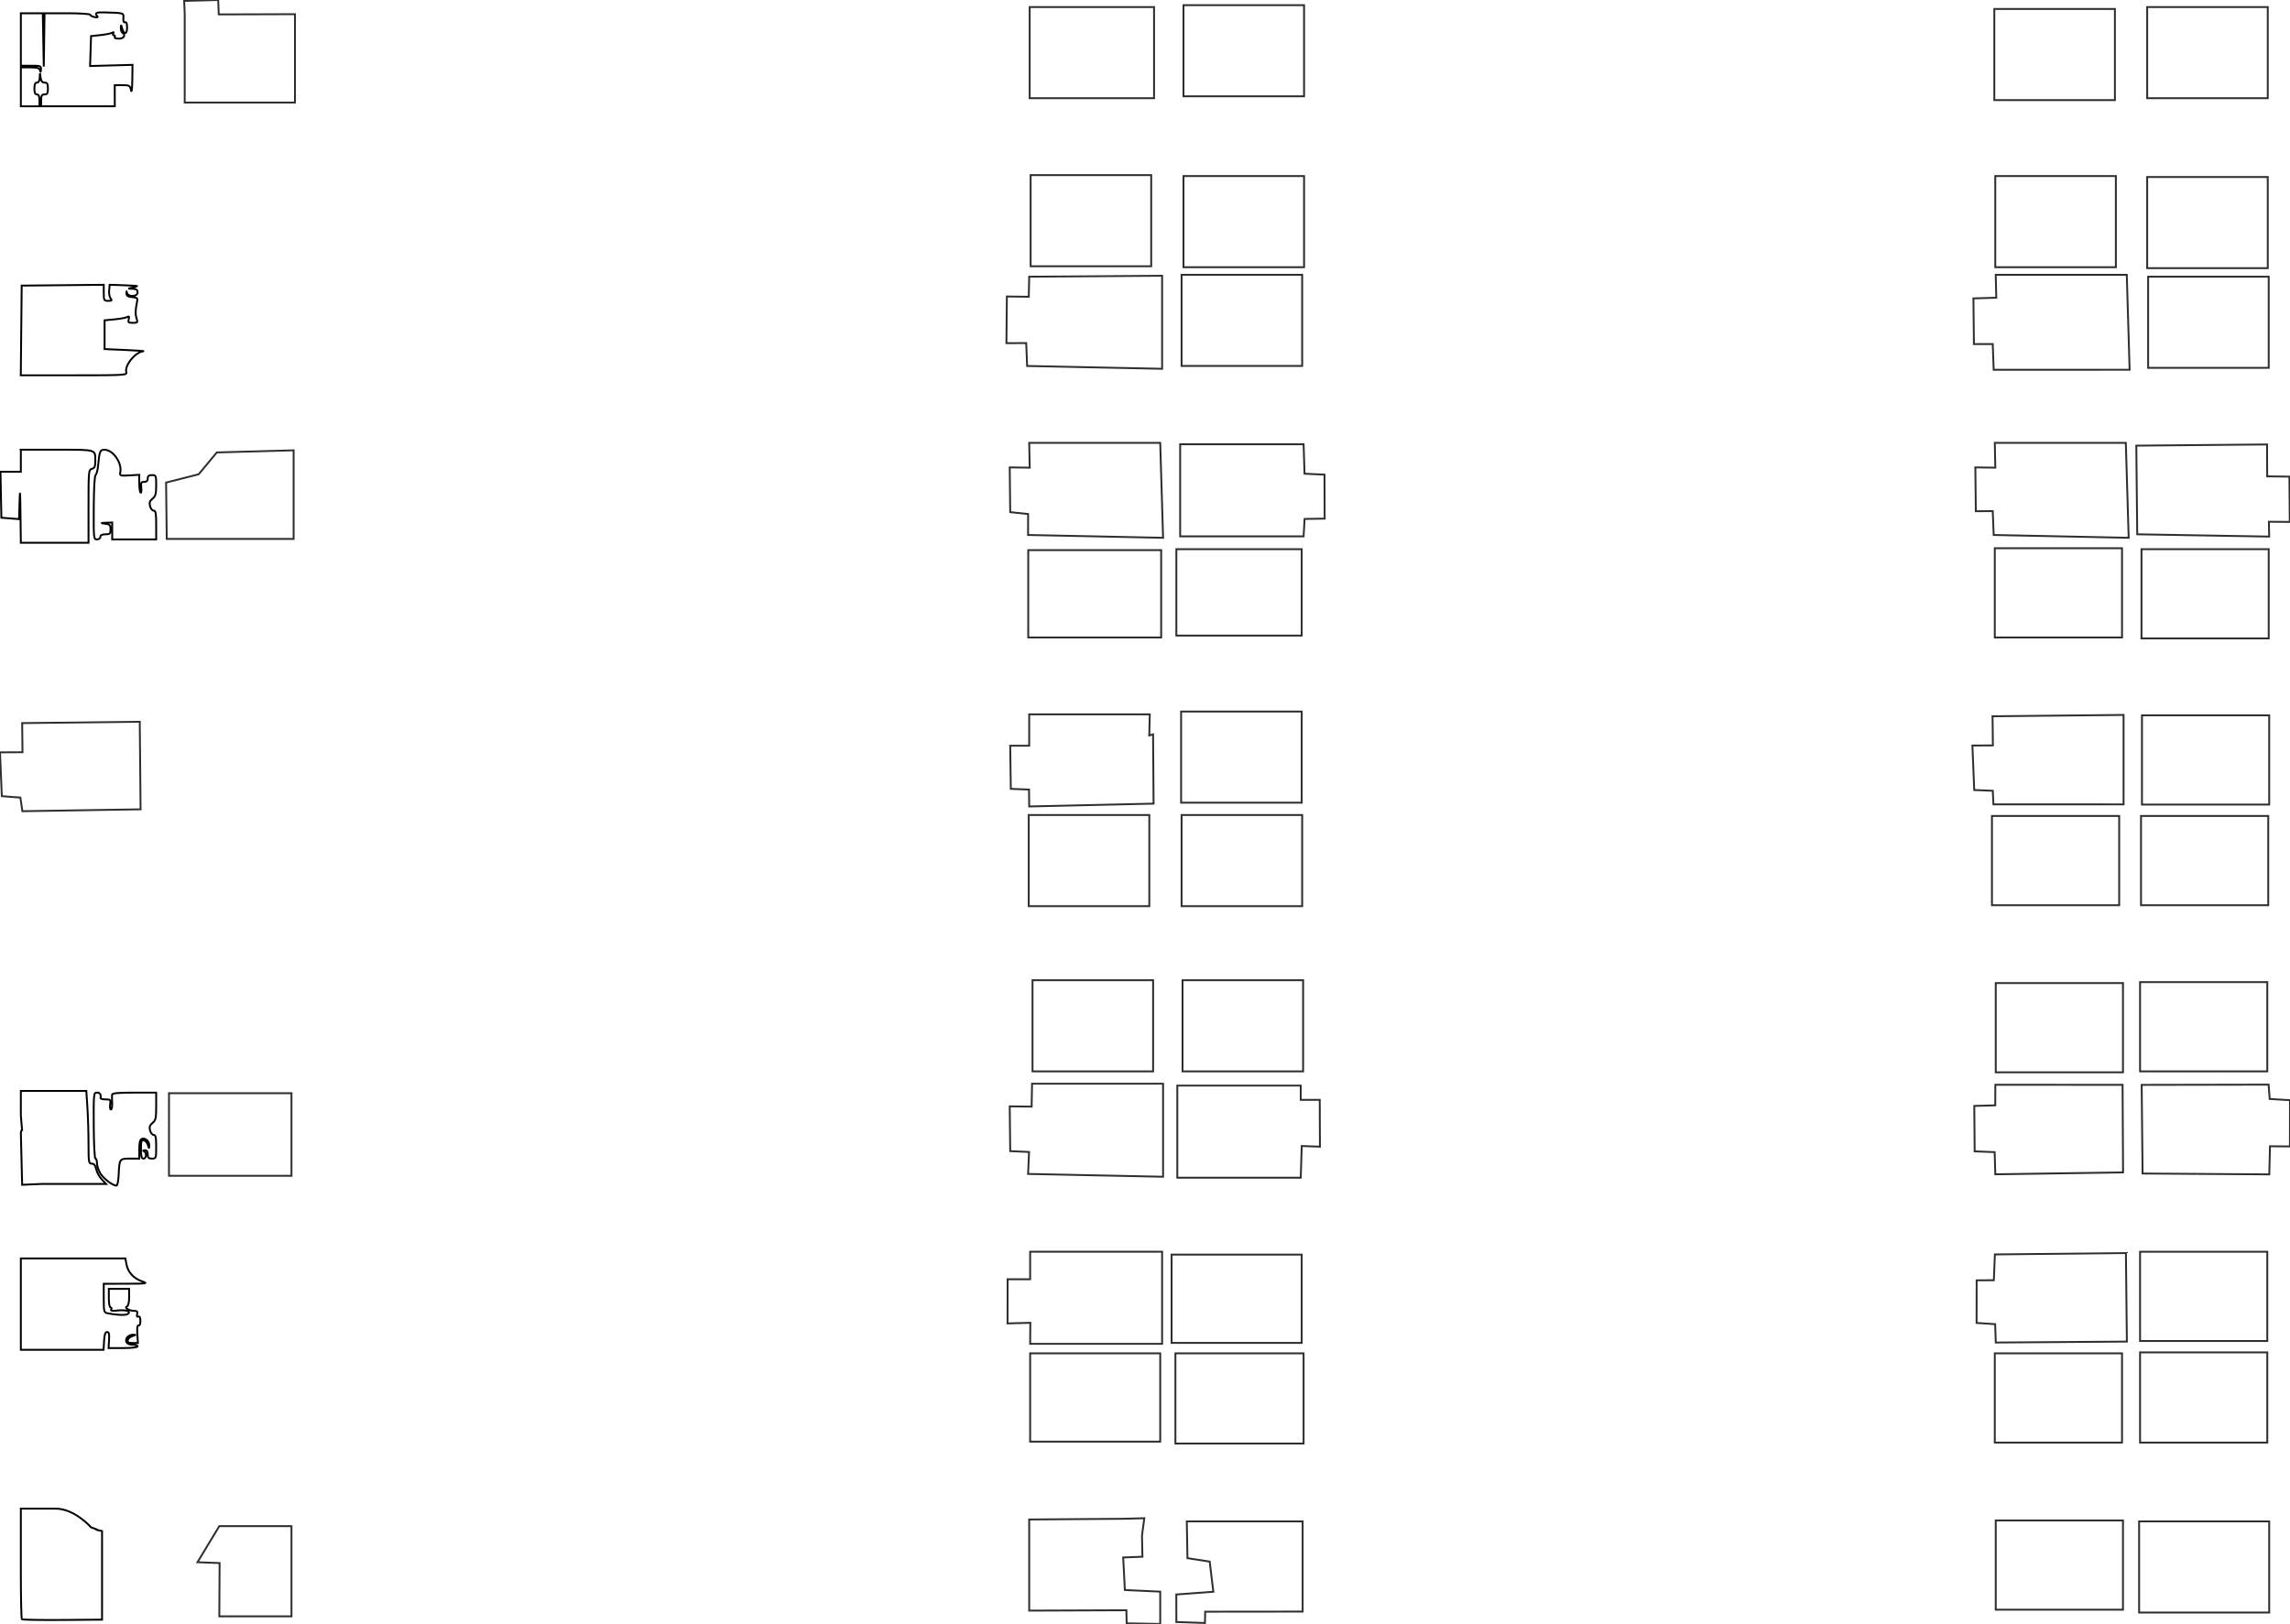 <?xml version="1.0" encoding="UTF-8" standalone="no"?>
<!-- Created with Inkscape (http://www.inkscape.org/) -->

<svg
   xmlns:dc="http://purl.org/dc/elements/1.1/"
   xmlns:cc="http://creativecommons.org/ns#"
   xmlns:rdf="http://www.w3.org/1999/02/22-rdf-syntax-ns#"
   xmlns:svg="http://www.w3.org/2000/svg"
   xmlns="http://www.w3.org/2000/svg"
   xmlns:sodipodi="http://sodipodi.sourceforge.net/DTD/sodipodi-0.dtd"
   xmlns:inkscape="http://www.inkscape.org/namespaces/inkscape"
   width="343.801mm"
   height="243.812mm"
   viewBox="0 0 1218.192 863.902"
   id="svg25163"
   version="1.1"
   inkscape:version="0.91 r13725"
   sodipodi:docname="new-build-e-f-g-h-i-j-stair_rooms.svg">
  <defs
     id="defs25165" />
  <sodipodi:namedview
     id="base"
     pagecolor="#ffffff"
     bordercolor="#666666"
     borderopacity="1.0"
     inkscape:pageopacity="0.0"
     inkscape:pageshadow="2"
     inkscape:zoom="0.7"
     inkscape:cx="433.9691"
     inkscape:cy="315.02531"
     inkscape:document-units="px"
     inkscape:current-layer="layer1"
     showgrid="false"
     fit-margin-top="0"
     fit-margin-left="0"
     fit-margin-right="0"
     fit-margin-bottom="0"
     inkscape:window-width="1600"
     inkscape:window-height="837"
     inkscape:window-x="-8"
     inkscape:window-y="-8"
     inkscape:window-maximized="1" />
  <g
     inkscape:label="Layer 1"
     inkscape:groupmode="layer"
     id="layer1"
     transform="translate(-129.899,-135.219)">
    <path
       style="fill:none;fill-opacity:1;stroke:#000000;stroke-opacity:1"
       d="m 184.186,973.284 0,-23.568 -2.69,-0.591 c -1.479,-0.325 2.69,0.591 -3.203,-1.421 0,0 -8.639,-9.922 -18.91,-9.922 l -18.397,0 0,33.691 c 0,13.53 0.249,24.849 0.554,25.154 0.305,0.305 10.025,0.48 21.6,0.389 l 21.046,-0.165 z"
       id="new_build_e_2"
       inkscape:connector-curvature="0"
       sodipodi:nodetypes="ccccscscscc"
       inkscape:label="#path18171" />
    <path
       inkscape:connector-curvature="0"
       style="fill:none;fill-opacity:1;stroke:#000000;stroke-opacity:1"
       d="m 185.264,848.548 c 0.197,-3.429 0.634,-4.725 1.592,-4.725 1.012,0 1.258,0.999 1.057,4.275 l -0.263,4.275 7.718,0 c 4.545,0 7.718,-0.37 7.718,-0.9 0,-0.495 -1.228,-0.9 -2.728,-0.9 -3.074,0 -4.38,-1.992 -2.662,-4.061 0.611,-0.736 1.973,-1.298 3.026,-1.249 1.694,0.079 1.656,0.162 -0.33,0.715 -1.235,0.344 -2.378,1.316 -2.541,2.16 -0.228,1.186 0.352,1.536 2.554,1.536 l 2.849,0 -0.308,-4.837 c -0.205,-3.215 0.019,-4.711 0.667,-4.461 0.571,0.22 0.975,-0.776 0.975,-2.401 0,-1.816 -0.38,-2.632 -1.098,-2.356 -0.711,0.273 -0.938,-0.189 -0.645,-1.311 0.352,-1.348 -0.02,-1.736 -1.677,-1.746 -2.697,-0.018 -5.341,-1.716 -3.705,-2.38 0.686,-0.278 1.125,-2.185 1.125,-4.881 l 0,-4.425 -5.4,0 -5.4,0 0,4.95 c 0,2.884 0.398,4.95 0.953,4.95 0.524,0 0.666,0.465 0.315,1.032 -0.459,0.742 0.515,0.902 3.463,0.57 4.555,-0.513 7.421,0.516 5.279,1.897 -1.149,0.741 -5.881,0.554 -10.685,-0.422 -1.908,-0.388 -2.025,-0.851 -2.025,-8.044 l 0,-7.633 11.925,-0.039 c 11.402,-0.038 11.767,-0.095 8.325,-1.313 -4.414,-1.561 -7.378,-4.831 -8.16,-9.001 l -0.59,-3.146 -27.8,0 -27.8,0 0,24.3 0,24.3 22.003,0 22.003,0 0.272,-4.725 z"
       id="new_build_f_1"
       inkscape:label="#path17583" />
    <path
       inkscape:connector-curvature="0"
       style="fill:none;fill-opacity:1;stroke:#000000;stroke-opacity:1"
       d="m 140.985,715.574 0,6.523 0,6.525 0.689,8.238 c -0.374,-0.586 -0.668,0.038 -0.676,1.438 l 0.686,27.214 10.102,-0.439 17.268,0 17.27,0 -2.324,-2.477 c -1.278,-1.361 -2.6,-3.79 -2.939,-5.398 -0.436,-2.071 -1.122,-2.926 -2.346,-2.926 -1.606,0 -1.728,-0.747 -1.732,-10.574 -0.003,-5.816 -0.266,-14.525 -0.586,-19.352 l -0.582,-8.773 -17.414,0 z m 40.492,0.898 c -1.753,0 -1.806,0.541 -1.713,17.551 0.053,9.78 0.455,17.551 0.908,17.551 0.447,0 0.815,1.113 0.816,2.475 0.002,1.361 0.807,3.795 1.791,5.408 1.696,2.782 6.596,6.506 8.568,6.514 0.502,0 1.027,-2.529 1.166,-5.623 0.389,-8.681 0.454,-8.773 6.082,-8.773 l 4.889,0 0,-4.979 c 0,-3.614 0.373,-5.123 1.361,-5.502 1.866,-0.716 4.058,1.291 3.949,3.615 -0.079,1.694 -0.162,1.657 -0.715,-0.33 -0.344,-1.235 -1.316,-2.378 -2.16,-2.541 -1.299,-0.25 -1.535,0.475 -1.535,4.719 0,3.859 0.311,5.018 1.35,5.018 1.628,0 1.815,-3.262 0.225,-3.904 -0.672,-0.271 -0.49,-0.483 0.451,-0.525 1.099,-0.05 1.574,0.61 1.574,2.18 0,1.8 0.45,2.25 2.25,2.25 2.186,0 2.25,-0.181 2.25,-6.301 0,-4.964 -0.282,-6.301 -1.332,-6.301 -0.733,0 -1.604,-1.079 -1.936,-2.4 -0.461,-1.837 -0.148,-2.772 1.332,-3.971 1.692,-1.37 1.936,-2.483 1.936,-8.848 l 0,-7.281 -11.699,0 c -8.713,0 -11.722,0.287 -11.787,1.125 -0.048,0.619 -0.018,2.644 0.068,4.5 0.086,1.856 -0.209,3.375 -0.656,3.375 -0.447,0 -0.636,-1.214 -0.418,-2.699 0.368,-2.507 0.197,-2.699 -2.404,-2.699 -1.541,0 -2.756,-0.305 -2.697,-0.676 0.315,-1.992 -0.295,-2.926 -1.914,-2.926 z"
       id="new_build_f_2"
       inkscape:label="#path16997"
       sodipodi:nodetypes="ccccccccccsscccccssscscsscsscscssscssssssscsccssssss" />
    <path
       inkscape:connector-curvature="0"
       style="fill:none;fill-opacity:1;stroke:#000000;stroke-opacity:1"
       d="m 140.985,374.472 0,5.852 0,5.85 -5.426,0 -5.424,0 0.25,12.236 0.25,12.238 4.695,0.365 4.693,0.365 0.289,-9.678 c 0.204,-6.823 0.346,-4.966 0.48,6.297 l 0.191,15.975 18,0 18,0 0,-19.434 c 0,-18.677 0.071,-19.452 1.801,-19.904 1.402,-0.367 1.799,-1.228 1.799,-3.893 0,-6.588 1.037,-6.27 -20.346,-6.27 l -19.254,0 z m 44.445,0 c -2.297,0 -2.647,0.888 -3.344,8.438 -0.223,2.412 -0.814,4.639 -1.314,4.949 -0.555,0.344 -0.947,7.144 -1.004,17.439 -0.091,16.323 -0.036,16.875 1.711,16.875 1.005,0 1.807,-0.598 1.807,-1.35 0,-0.9 0.899,-1.352 2.699,-1.352 2.387,0 2.701,-0.306 2.701,-2.643 0,-2.307 -0.372,-2.689 -2.926,-3.006 -2.88,-0.357 -2.874,-0.364 0.449,-0.506 l 3.375,-0.145 0,4.5 0,4.5 11.701,0 11.699,0 0,-7.65 c 0,-6.156 -0.259,-7.65 -1.332,-7.65 -0.733,0 -1.604,-1.081 -1.936,-2.402 -0.461,-1.837 -0.148,-2.77 1.332,-3.969 1.597,-1.294 1.936,-2.524 1.936,-7.047 0,-5.246 -0.096,-5.482 -2.25,-5.482 -1.65,0 -2.25,0.481 -2.25,1.801 0,1.231 -0.6,1.801 -1.898,1.801 -1.632,0 -1.847,0.432 -1.537,3.086 0.198,1.698 0.04,2.888 -0.352,2.646 -0.392,-0.242 -0.713,-2.477 -0.713,-4.967 l 0,-4.525 -5.234,0.305 c -4.961,0.289 -5.214,0.203 -4.857,-1.652 0.977,-5.084 -3.898,-11.994 -8.463,-11.994 z"
       id="new_build_i_2"
       inkscape:label="#path15391" />
    <path
       inkscape:connector-curvature="0"
       style="fill:none;fill-opacity:1;stroke:#000000;stroke-opacity:1"
       d="m 197.074,333.178 c -0.948,-3.626 4.815,-10.681 9.058,-11.088 1.047,-0.1 -3.159,-0.404 -9.346,-0.675 l -11.25,-0.493 0,-7.65 0,-7.65 5.466,-0.523 c 3.006,-0.288 6.006,-0.857 6.667,-1.266 0.904,-0.559 1.075,-0.262 0.694,1.198 -0.437,1.672 -0.13,1.941 2.213,1.941 2.417,0 2.647,-0.226 2.062,-2.025 -0.781,-2.399 -0.771,-4.599 0.039,-8.486 0.568,-2.729 0.456,-2.874 -2.422,-3.15 -2.284,-0.219 -3.039,-0.727 -3.106,-2.089 -0.067,-1.37 9e-4,-1.424 0.288,-0.225 0.569,2.384 5.651,2.182 5.651,-0.225 0,-1.338 -0.635,-1.827 -2.475,-1.906 l -2.475,-0.106 2.7,-0.687 c 2.545,-0.648 2.571,-0.697 0.45,-0.859 -1.238,-0.094 -4.68,-0.244 -7.65,-0.331 l -5.4,-0.16 -0.286,2.984 c -0.158,1.641 0.196,3.565 0.785,4.275 0.885,1.066 0.66,1.291 -1.289,1.291 -2.216,0 -2.36,-0.262 -2.36,-4.275 l 5.2e-4,-4.275 -21.826,0.217 -21.826,0.217 -0.24,23.858 -0.24,23.858 28.28,0 c 27.253,0 28.264,-0.062 27.837,-1.695 z"
       id="new_build_i_3"
       inkscape:label="#path14795" />
    <path
       inkscape:connector-curvature="0"
       style="fill:none;fill-opacity:1;stroke:#000000;stroke-opacity:1"
       d="m 150.886,188.623 c 0,-2.2 -0.407,-3.15 -1.35,-3.15 -0.943,0 -1.35,-0.95 -1.35,-3.15 0,-2.2 0.407,-3.15 1.35,-3.15 0.84,0 1.401,-0.935 1.485,-2.475 l 0.135,-2.475 0.375,2.475 c 0.26,1.717 0.908,2.475 2.115,2.475 1.389,0 1.74,0.636 1.74,3.15 0,2.55 -0.343,3.15 -1.8,3.15 -1.457,0 -1.8,0.6 -1.8,3.15 l 0,3.15 19.584,0 19.584,0 -0.009,-5.625 -0.009,-5.625 4.041,0 c 3.762,0 4.081,0.187 4.619,2.7 0.345,1.615 0.62,-0.556 0.684,-5.4 l 0.107,-8.1 -11.286,0.304 -11.286,0.304 0.261,-7.954 0.262,-7.954 5.047,-0.543 c 2.776,-0.298 5.572,-0.867 6.214,-1.264 0.769,-0.475 0.948,-0.367 0.525,0.318 -0.353,0.571 -0.189,1.039 0.364,1.039 0.553,0 0.756,0.405 0.45,0.9 -0.325,0.525 0.591,0.9 2.197,0.9 2.719,0 3.847,-1.917 1.853,-3.15 -0.495,-0.306 -0.86,-1.444 -0.81,-2.528 0.085,-1.859 0.125,-1.846 0.7,0.211 0.981,3.51 2.63,3.259 2.63,-0.4 0,-2.163 -0.363,-3.118 -1.08,-2.842 -0.708,0.272 -1.018,-0.481 -0.9,-2.188 0.195,-2.822 0.367,-2.769 -9.991,-3.061 -4.403,-0.124 -5.324,0.274 -4.086,1.765 0.739,0.89 0.447,1.05 -1.306,0.715 -1.242,-0.237 -2.258,-0.789 -2.258,-1.227 0,-0.437 -5.468,-0.795 -12.15,-0.795 l -12.15,0 -0.2,14.175 -0.2,14.175 -0.272,-14.175 -0.272,-14.175 -5.827,0 -5.827,0 0,13.95 0,13.95 5.4,0 c 5.031,0 5.393,0.138 5.296,2.025 -0.079,1.524 -0.206,1.635 -0.516,0.45 -0.328,-1.256 -1.401,-1.575 -5.296,-1.575 l -4.884,0 0,10.35 0,10.35 4.95,0 4.95,0 0,-3.15 z"
       id="new_build_j_1" />
    <path
       style="opacity:0.82;fill:none;fill-opacity:1;stroke:#000000;stroke-opacity:1"
       d="m 218.243,391.93 17.342,-4.406 9.631,-11.61 40.884,-1.127 0,47.143 -67.5,0 z"
       id="new_build_i_1"
       inkscape:connector-curvature="0"
       sodipodi:nodetypes="ccccccc"
       inkscape:label="#rect18878" />
    <path
       inkscape:connector-curvature="0"
       style="opacity:0.82;fill:none;fill-opacity:1;stroke:#000000;stroke-opacity:1"
       d="m 219.794,716.784 65.155,0 0,43.942 -65.155,0 z"
       id="new_build_f_3"
       inkscape:label="#rect22116" />
    <path
       style="opacity:0.82;fill:none;fill-opacity:1;stroke:#000000;stroke-opacity:1"
       d="m 246.563,947.098 38.386,0 0,47.982 -38.386,0 0.152,-28.335 -11.768,-0.455 z"
       id="new_build_e_1"
       inkscape:connector-curvature="0"
       sodipodi:nodetypes="ccccccc"
       inkscape:label="#rect22127" />
    <path
       inkscape:connector-curvature="0"
       style="opacity:0.82;fill:none;fill-opacity:1;stroke:#000000;stroke-opacity:1"
       d="m 677.898,855.174 69.195,0 0,46.972 -69.195,0 z"
       id="new_build_e_5" />
    <path
       style="opacity:0.82;fill:none;fill-opacity:1;stroke:#000000;stroke-opacity:1"
       d="m 755.175,855.174 68.185,0 0,47.982 -68.185,0 z"
       id="new_build_e_6"
       inkscape:label="#rect22629"
       inkscape:connector-curvature="0"
       sodipodi:nodetypes="ccccc" />
    <path
       style="opacity:0.82;fill:none;fill-opacity:1;stroke:#000000;stroke-opacity:1"
       d="m 677.393,943.563 49.836,-0.375 11.385,-0.298 -1.215,9.265 0.236,11.225 -10.24,0.386 0.891,17.314 18.807,0.869 0,17.173 -17.852,-0.314 -0.156,-6.96 -51.692,0.202 z"
       id="new_build_e_4"
       inkscape:connector-curvature="0"
       sodipodi:nodetypes="ccccccccccccc"
       inkscape:label="#rect22640" />
    <path
       style="opacity:0.82;fill:none;fill-opacity:1;stroke:#000000;stroke-opacity:1"
       d="m 761.236,944.573 61.619,0 0,47.982 -51.839,0.058 -0.141,6.011 -15.195,-0.513 -0.028,-14.65 19.693,-1.444 -1.944,-16.056 -11.827,-1.812 z"
       id="new_build_e_3"
       inkscape:connector-curvature="0"
       sodipodi:nodetypes="ccccccccccc"
       inkscape:label="#rect22651" />
    <path
       style="opacity:0.82;fill:none;fill-opacity:1;stroke:#000000;stroke-opacity:1"
       d="m 677.898,801.131 70.206,0 0,48.992 -70.206,0 0.093,-11.193 -12.122,0.317 0.045,-23.471 11.985,0 z"
       id="new_build_f_5"
       inkscape:connector-curvature="0"
       sodipodi:nodetypes="ccccccccc" />
    <rect
       style="opacity:0.82;fill:none;fill-opacity:1;stroke:#000000;stroke-opacity:1"
       id="new_build_f_4"
       width="69.195"
       height="46.972"
       x="753.155"
       y="802.646"
       inkscape:label="#rect22657" />
    <path
       style="opacity:0.82;fill:none;fill-opacity:1;stroke:#000000;stroke-opacity:1"
       d="m 756.185,712.743 65.66,0 0,7.576 10.102,0 0.098,24.908 -9.668,-0.341 -0.531,16.848 -65.66,0 z"
       id="new_build_f_7"
       inkscape:connector-curvature="0"
       sodipodi:nodetypes="ccccccccc"
       inkscape:label="#rect22659" />
    <path
       style="opacity:0.82;fill:none;fill-opacity:1;stroke:#000000;stroke-opacity:1"
       d="m 678.909,711.733 69.701,0 0,49.498 -71.813,-1.496 0.52,-11.673 -10.025,-0.468 -0.253,-23.814 11.641,0.145 z"
       id="new_build_f_6"
       inkscape:connector-curvature="0"
       sodipodi:nodetypes="ccccccccc" />
    <path
       inkscape:connector-curvature="0"
       style="opacity:0.82;fill:none;fill-opacity:1;stroke:#000000;stroke-opacity:1"
       d="m 676.888,427.88 70.711,0 0,46.467 -70.711,0 z"
       id="new_build_h_2" />
    <path
       inkscape:connector-curvature="0"
       style="opacity:0.82;fill:none;fill-opacity:1;stroke:#000000;stroke-opacity:1"
       d="m 755.68,427.375 66.67,0 0,45.962 -66.67,0 z"
       id="new_build_h_3" />
    <path
       inkscape:connector-curvature="0"
       style="opacity:0.82;fill:none;fill-opacity:1;stroke:#000000;stroke-opacity:1"
       d="m 758.206,513.743 64.145,0 0,48.487 -64.145,0 z"
       id="new_build_h_4" />
    <path
       style="opacity:0.82;fill:none;fill-opacity:1;stroke:#000000;stroke-opacity:1"
       d="m 677.393,515.258 64.145,0 -0.271,11.193 2.022,-0.569 0.27,36.854 -66.165,1.515 -0.093,-8.994 -9.689,-0.386 -0.32,-22.944 10.102,0 z"
       id="new_build_h_5"
       inkscape:connector-curvature="0"
       sodipodi:nodetypes="ccccccccccc"
       inkscape:label="#rect24698" />
    <path
       inkscape:connector-curvature="0"
       style="opacity:0.82;fill:none;fill-opacity:1;stroke:#000000;stroke-opacity:1"
       d="m 758.458,568.796 64.145,0 0,48.487 -64.145,0 z"
       id="new_build_g_2"
       inkscape:label="#new_build_h_4-4" />
    <path
       inkscape:connector-curvature="0"
       style="opacity:0.82;fill:none;fill-opacity:1;stroke:#000000;stroke-opacity:1"
       d="m 758.963,656.68 64.145,0 0,48.487 -64.145,0 z"
       id="new_build_g_3"
       inkscape:label="#new_build_h_4-3" />
    <path
       inkscape:connector-curvature="0"
       style="opacity:0.82;fill:none;fill-opacity:1;stroke:#000000;stroke-opacity:1"
       d="m 679.161,656.68 64.145,0 0,48.487 -64.145,0 z"
       id="new_build_g_4"
       inkscape:label="#new_build_h_4-5" />
    <path
       inkscape:connector-curvature="0"
       style="opacity:0.82;fill:none;fill-opacity:1;stroke:#000000;stroke-opacity:1"
       d="m 677.141,568.796 64.145,0 0,48.487 -64.145,0 z"
       id="new_build_g_1"
       inkscape:label="#new_build_h_4-4" />
    <path
       inkscape:connector-curvature="0"
       style="opacity:0.82;fill:none;fill-opacity:1;stroke:#000000;stroke-opacity:1"
       d="m 759.468,137.966 64.145,0 0,48.487 -64.145,0 z"
       id="new_build_j_6"
       inkscape:label="#new_build_h_4-7" />
    <path
       inkscape:connector-curvature="0"
       style="opacity:0.82;fill:none;fill-opacity:1;stroke:#000000;stroke-opacity:1"
       d="m 759.468,228.88 64.145,0 0,48.487 -64.145,0 z"
       id="new_build_j_3"
       inkscape:label="#new_build_h_4-1" />
    <path
       inkscape:connector-curvature="0"
       style="opacity:0.82;fill:none;fill-opacity:1;stroke:#000000;stroke-opacity:1"
       d="m 678.151,228.375 64.145,0 0,48.487 -64.145,0 z"
       id="new_build_j_4"
       inkscape:label="#new_build_h_4-3" />
    <path
       inkscape:connector-curvature="0"
       style="opacity:0.82;fill:none;fill-opacity:1;stroke:#000000;stroke-opacity:1"
       d="m 677.646,138.976 66.165,0 0,48.487 -66.165,0 z"
       id="new_build_j_5"
       inkscape:label="#new_build_h_4-1" />
    <path
       style="opacity:0.82;fill:none;fill-opacity:1;stroke:#000000;stroke-opacity:1"
       d="m 677.393,282.418 70.711,-0.505 0,49.497 -71.813,-1.496 -0.49,-12.178 -10.53,0.037 0.252,-24.824 11.641,0.146 z"
       id="new_build_i_6"
       inkscape:connector-curvature="0"
       sodipodi:nodetypes="ccccccccc"
       inkscape:label="#new_build_f_6-4" />
    <path
       style="opacity:0.82;fill:none;fill-opacity:1;stroke:#000000;stroke-opacity:1"
       d="m 677.393,370.806 69.701,0 1.515,50.508 -71.813,-1.496 0.015,-11.168 -9.519,-0.973 -0.253,-23.814 10.63,0.146 z"
       id="new_build_i_5"
       inkscape:connector-curvature="0"
       sodipodi:nodetypes="ccccccccc"
       inkscape:label="#new_build_f_6-1" />
    <path
       style="opacity:0.82;fill:none;fill-opacity:1;stroke:#000000;stroke-opacity:1"
       d="m 757.701,371.564 65.66,0 0.505,15.657 10.607,0.505 0.098,23.393 -10.679,0.165 -0.531,9.272 -65.66,0 z"
       id="new_build_i_4"
       inkscape:connector-curvature="0"
       sodipodi:nodetypes="ccccccccc"
       inkscape:label="#rect22659" />
    <path
       inkscape:connector-curvature="0"
       style="opacity:0.82;fill:none;fill-opacity:1;stroke:#000000;stroke-opacity:1"
       d="m 758.458,281.408 64.145,0 0,48.487 -64.145,0 z"
       id="new_build_i_7"
       inkscape:label="#new_build_h_4-3" />
    <path
       inkscape:connector-curvature="0"
       style="opacity:0.82;fill:none;fill-opacity:1;stroke:#000000;stroke-opacity:1"
       d="m 1190.803,139.986 64.145,0 0,48.487 -64.145,0 z"
       id="new_build_j_9"
       inkscape:label="#new_build_h_4-3" />
    <path
       inkscape:connector-curvature="0"
       style="opacity:0.82;fill:none;fill-opacity:1;stroke:#000000;stroke-opacity:1"
       d="m 1272.121,138.976 64.145,0 0,48.487 -64.145,0 z"
       id="new_build_j_10"
       inkscape:label="#new_build_h_4-3" />
    <path
       inkscape:connector-curvature="0"
       style="opacity:0.82;fill:none;fill-opacity:1;stroke:#000000;stroke-opacity:1"
       d="m 1272.121,229.385 64.145,0 0,48.487 -64.145,0 z"
       id="new_build_j_7"
       inkscape:label="#new_build_h_4-3" />
    <path
       inkscape:connector-curvature="0"
       style="opacity:0.82;fill:none;fill-opacity:1;stroke:#000000;stroke-opacity:1"
       d="m 1191.309,228.88 64.145,0 0,48.487 -64.145,0 z"
       id="new_build_j_8"
       inkscape:label="#new_build_h_4-3" />
    <path
       inkscape:connector-curvature="0"
       style="opacity:0.82;fill:none;fill-opacity:1;stroke:#000000;stroke-opacity:1"
       d="m 1272.626,282.418 64.145,0 0,48.487 -64.145,0 z"
       id="new_build_i_11"
       inkscape:label="#new_build_h_4-3" />
    <path
       inkscape:connector-curvature="0"
       style="opacity:0.82;fill:none;fill-opacity:1;stroke:#000000;stroke-opacity:1"
       d="m 1269.09,427.375 67.68,0 0,47.477 -67.68,0 z"
       id="new_build_h_7"
       inkscape:label="#new_build_h_4-3" />
    <path
       inkscape:connector-curvature="0"
       style="opacity:0.82;fill:none;fill-opacity:1;stroke:#000000;stroke-opacity:1"
       d="m 1191.056,426.87 67.68,0 0,47.477 -67.68,0 z"
       id="new_build_h_6"
       inkscape:label="#new_build_h_4-3" />
    <path
       inkscape:connector-curvature="0"
       style="opacity:0.82;fill:none;fill-opacity:1;stroke:#000000;stroke-opacity:1"
       d="m 1269.343,515.763 67.68,0 0,47.477 -67.68,0 z"
       id="new_build_h_8"
       inkscape:label="#new_build_h_4-3" />
    <path
       inkscape:connector-curvature="0"
       style="opacity:0.82;fill:none;fill-opacity:1;stroke:#000000;stroke-opacity:1"
       d="m 1268.838,569.301 67.68,0 0,47.477 -67.68,0 z"
       id="new_build_g_6"
       inkscape:label="#new_build_h_4-3" />
    <path
       inkscape:connector-curvature="0"
       style="opacity:0.82;fill:none;fill-opacity:1;stroke:#000000;stroke-opacity:1"
       d="m 1268.333,657.69 67.68,0 0,47.477 -67.68,0 z"
       id="new_build_g_7"
       inkscape:label="#new_build_h_4-3" />
    <path
       inkscape:connector-curvature="0"
       style="opacity:0.82;fill:none;fill-opacity:1;stroke:#000000;stroke-opacity:1"
       d="m 1191.561,658.195 67.68,0 0,47.477 -67.68,0 z"
       id="new_build_g_8"
       inkscape:label="#new_build_h_4-3" />
    <path
       inkscape:connector-curvature="0"
       style="opacity:0.82;fill:none;fill-opacity:1;stroke:#000000;stroke-opacity:1"
       d="m 1189.541,569.301 67.68,0 0,47.477 -67.68,0 z"
       id="new_build_g_5"
       inkscape:label="#new_build_h_4-3" />
    <path
       inkscape:connector-curvature="0"
       style="opacity:0.82;fill:none;fill-opacity:1;stroke:#000000;stroke-opacity:1"
       d="m 1268.333,801.131 67.68,0 0,47.477 -67.68,0 z"
       id="new_build_f_8"
       inkscape:label="#new_build_h_4-3" />
    <path
       inkscape:connector-curvature="0"
       style="opacity:0.82;fill:none;fill-opacity:1;stroke:#000000;stroke-opacity:1"
       d="m 1268.333,854.669 67.68,0 0,47.982 -67.68,0 z"
       id="new_build_e_10"
       inkscape:label="#new_build_h_4-3"
       inkscape:transform-center-x="-0.50507628"
       inkscape:transform-center-y="-2.0417607" />
    <path
       inkscape:connector-curvature="0"
       style="opacity:0.82;fill:none;fill-opacity:1;stroke:#000000;stroke-opacity:1"
       d="m 1191.056,855.174 67.68,0 0,47.477 -67.68,0 z"
       id="new_build_e_9"
       inkscape:label="#new_build_h_4-3" />
    <path
       inkscape:connector-curvature="0"
       style="opacity:0.82;fill:none;fill-opacity:1;stroke:#000000;stroke-opacity:1"
       d="m 1191.561,944.068 67.68,0 0,47.477 -67.68,0 z"
       id="new_build_e_8"
       inkscape:label="#new_build_h_4-3" />
    <path
       inkscape:connector-curvature="0"
       style="opacity:0.82;fill:none;fill-opacity:1;stroke:#000000;stroke-opacity:1"
       d="m 1267.828,944.573 69.195,0 0,48.487 -69.195,0 z"
       id="new_build_e_7"
       inkscape:label="#new_build_h_4-3" />
    <path
       style="opacity:0.82;fill:none;fill-opacity:1;stroke:#000000;stroke-opacity:1"
       d="m 1191.561,281.408 69.7,0 1.515,50.508 -72.318,0.019 -0.49,-13.693 -10.024,0.037 -0.253,-24.319 12.146,-0.359 z"
       id="new_build_i_10"
       inkscape:connector-curvature="0"
       sodipodi:nodetypes="ccccccccc"
       inkscape:label="#new_build_f_6-1" />
    <path
       style="opacity:0.82;fill:none;fill-opacity:1;stroke:#000000;stroke-opacity:1"
       d="m 1191.056,370.806 69.701,0 1.515,50.508 -71.813,-1.496 -0.49,-12.683 -9.014,0.037 -0.253,-23.309 10.63,0.146 z"
       id="new_build_i_9"
       inkscape:connector-curvature="0"
       sodipodi:nodetypes="ccccccccc"
       inkscape:label="#new_build_f_6-1" />
    <path
       style="opacity:0.82;fill:none;fill-opacity:1;stroke:#000000;stroke-opacity:1"
       d="m 1337.001,420.671 -70.175,-1.216 -0.487,-47.157 69.553,-0.634 0.064,16.972 11.816,0.14 0.202,24.093 -11.105,-0.083 z"
       id="new_build_i_8"
       inkscape:connector-curvature="0"
       sodipodi:nodetypes="ccccccccc"
       inkscape:label="#new_build_f_6-1" />
    <path
       style="opacity:0.82;fill:none;fill-opacity:1;stroke:#000000;stroke-opacity:1"
       d="m 1337.068,759.975 -67.397,-0.458 -0.487,-47.157 67.533,-0.129 0.569,7.628 10.806,0.645 -0.05,24.598 -10.6,-0.083 z"
       id="new_build_f_11"
       inkscape:connector-curvature="0"
       sodipodi:nodetypes="ccccccccc"
       inkscape:label="#new_build_f_6-1" />
    <path
       style="opacity:0.82;fill:none;fill-opacity:1;stroke:#000000;stroke-opacity:1"
       d="m 1189.859,516.268 69.7,-0.714 0,47.589 -69.227,-0.006 -0.342,-7.239 -9.877,-0.406 -0.967,-23.666 10.901,-0.064 z"
       id="new_build_h_9"
       inkscape:connector-curvature="0"
       sodipodi:nodetypes="ccccccccc"
       inkscape:label="#new_build_f_6-1" />
    <path
       style="opacity:0.82;fill:none;fill-opacity:1;stroke:#000000;stroke-opacity:1"
       d="m 1191.353,712.295 67.68,0.043 0.253,46.579 -67.964,1.004 -0.342,-11.785 -10.634,-0.406 -0.21,-24.171 11.153,-0.316 z"
       id="new_build_f_10"
       inkscape:connector-curvature="0"
       sodipodi:nodetypes="ccccccccc"
       inkscape:label="#new_build_f_6-1" />
    <path
       style="opacity:0.82;fill:none;fill-opacity:1;stroke:#000000;stroke-opacity:1"
       d="m 1191.109,802.55 69.7,-0.714 0.505,47.084 -69.731,0.498 -0.342,-9.765 -9.877,-0.659 0.043,-22.656 9.133,-0.064 z"
       id="new_build_f_9"
       inkscape:connector-curvature="0"
       sodipodi:nodetypes="ccccccccc"
       inkscape:label="#new_build_f_6-1" />
    <path
       style="opacity:0.82;fill:none;fill-opacity:1;stroke:#000000;stroke-opacity:1"
       d="m 141.683,519.899 62.558,-0.714 0.444,46.579 -62.885,1.004 -1.056,-7.239 -9.877,-0.764 -0.967,-23.309 11.972,-0.064 z"
       id="new_build_h_1"
       inkscape:connector-curvature="0"
       sodipodi:nodetypes="ccccccccc"
       inkscape:label="#new_build_f_6-1" />
    <path
       style="opacity:0.82;fill:none;fill-opacity:1;stroke:#000000;stroke-opacity:1"
       d="m 228.156,142.767 -0.281,-7.071 18.088,-0.476 0.306,7.665 40.545,-0.118 0,47.02 -58.658,0 z"
       id="rect25055"
       inkscape:connector-curvature="0"
       sodipodi:nodetypes="cccccccc" />
  </g>
</svg>
